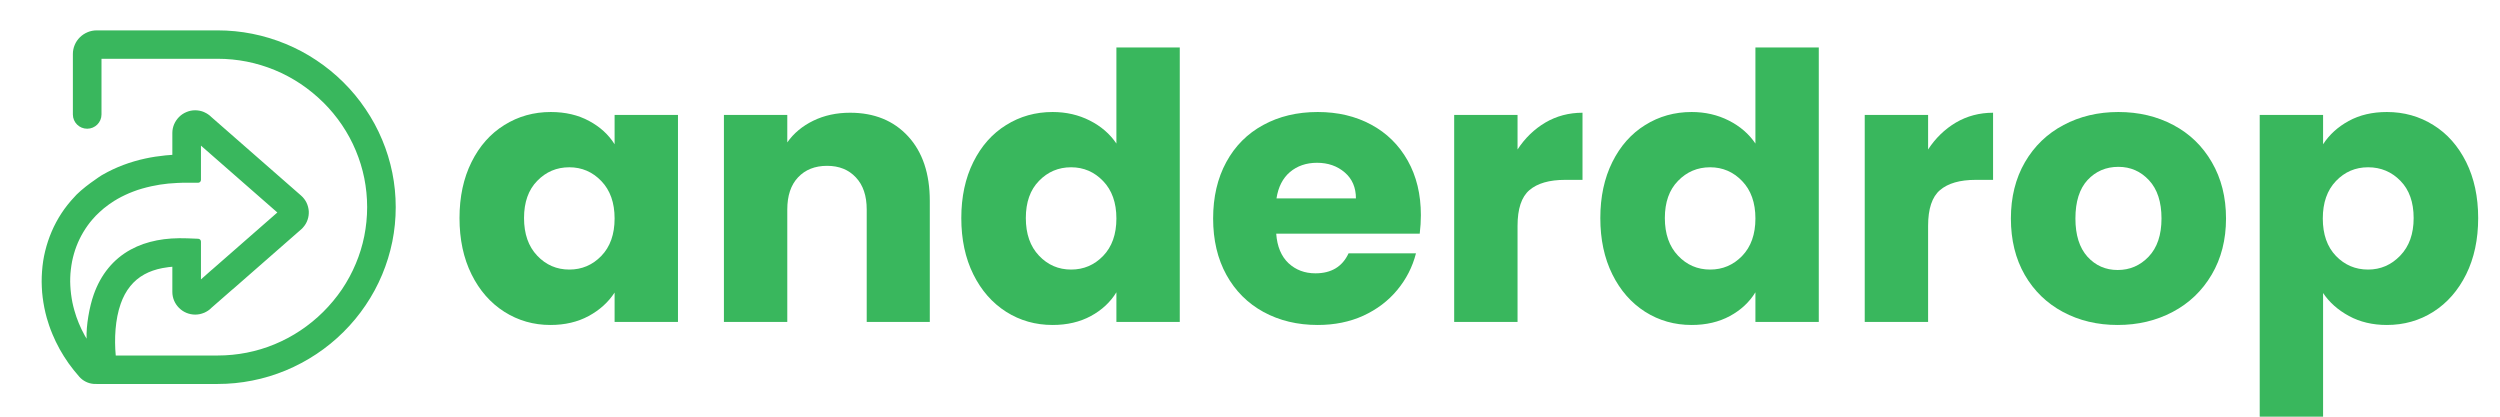 <svg xmlns="http://www.w3.org/2000/svg" xmlns:xlink="http://www.w3.org/1999/xlink" width="360" zoomAndPan="magnify" viewBox="0 0 270 45" height="60" preserveAspectRatio="xMidYMid meet" version="1.0"><defs><g/><clipPath id="dce813dca0"><path d="M 4.5 3.25 L 42.75 3.25 L 42.75 41.5 L 4.5 41.5 Z M 4.5 3.25 " clip-rule="nonzero"/></clipPath></defs><g fill="#39b75d" fill-opacity="1"><g transform="translate(48.502, 34.769)"><g><path d="M 1.125 -11.219 C 1.125 -13.508 1.555 -15.523 2.422 -17.266 C 3.285 -19.004 4.469 -20.336 5.969 -21.266 C 7.469 -22.203 9.141 -22.672 10.984 -22.672 C 12.555 -22.672 13.938 -22.348 15.125 -21.703 C 16.312 -21.066 17.227 -20.227 17.875 -19.188 L 17.875 -22.359 L 24.719 -22.359 L 24.719 0 L 17.875 0 L 17.875 -3.172 C 17.195 -2.129 16.266 -1.285 15.078 -0.641 C 13.891 0.004 12.508 0.328 10.938 0.328 C 9.125 0.328 7.469 -0.145 5.969 -1.094 C 4.469 -2.051 3.285 -3.398 2.422 -5.141 C 1.555 -6.891 1.125 -8.914 1.125 -11.219 Z M 17.875 -11.172 C 17.875 -12.879 17.395 -14.227 16.438 -15.219 C 15.488 -16.207 14.336 -16.703 12.984 -16.703 C 11.617 -16.703 10.461 -16.211 9.516 -15.234 C 8.566 -14.266 8.094 -12.926 8.094 -11.219 C 8.094 -9.508 8.566 -8.156 9.516 -7.156 C 10.461 -6.156 11.617 -5.656 12.984 -5.656 C 14.336 -5.656 15.488 -6.145 16.438 -7.125 C 17.395 -8.113 17.875 -9.461 17.875 -11.172 Z M 17.875 -11.172 "/></g></g></g><g fill="#39b75d" fill-opacity="1"><g transform="translate(75.699, 34.769)"><g><path d="M 16.109 -22.594 C 18.723 -22.594 20.812 -21.742 22.375 -20.047 C 23.938 -18.348 24.719 -16.02 24.719 -13.062 L 24.719 0 L 17.906 0 L 17.906 -12.141 C 17.906 -13.629 17.516 -14.785 16.734 -15.609 C 15.961 -16.441 14.926 -16.859 13.625 -16.859 C 12.312 -16.859 11.266 -16.441 10.484 -15.609 C 9.711 -14.785 9.328 -13.629 9.328 -12.141 L 9.328 0 L 2.484 0 L 2.484 -22.359 L 9.328 -22.359 L 9.328 -19.391 C 10.023 -20.379 10.961 -21.16 12.141 -21.734 C 13.316 -22.305 14.641 -22.594 16.109 -22.594 Z M 16.109 -22.594 "/></g></g></g><g fill="#39b75d" fill-opacity="1"><g transform="translate(102.696, 34.769)"><g><path d="M 1.125 -11.219 C 1.125 -13.508 1.555 -15.523 2.422 -17.266 C 3.285 -19.004 4.469 -20.336 5.969 -21.266 C 7.469 -22.203 9.141 -22.672 10.984 -22.672 C 12.453 -22.672 13.789 -22.363 15 -21.75 C 16.219 -21.133 17.176 -20.305 17.875 -19.266 L 17.875 -29.641 L 24.719 -29.641 L 24.719 0 L 17.875 0 L 17.875 -3.203 C 17.227 -2.141 16.312 -1.285 15.125 -0.641 C 13.938 0.004 12.555 0.328 10.984 0.328 C 9.141 0.328 7.469 -0.145 5.969 -1.094 C 4.469 -2.051 3.285 -3.398 2.422 -5.141 C 1.555 -6.891 1.125 -8.914 1.125 -11.219 Z M 17.875 -11.172 C 17.875 -12.879 17.395 -14.227 16.438 -15.219 C 15.488 -16.207 14.336 -16.703 12.984 -16.703 C 11.617 -16.703 10.461 -16.211 9.516 -15.234 C 8.566 -14.266 8.094 -12.926 8.094 -11.219 C 8.094 -9.508 8.566 -8.156 9.516 -7.156 C 10.461 -6.156 11.617 -5.656 12.984 -5.656 C 14.336 -5.656 15.488 -6.145 16.438 -7.125 C 17.395 -8.113 17.875 -9.461 17.875 -11.172 Z M 17.875 -11.172 "/></g></g></g><g fill="#39b75d" fill-opacity="1"><g transform="translate(129.893, 34.769)"><g><path d="M 23.562 -11.531 C 23.562 -10.895 23.52 -10.227 23.438 -9.531 L 7.938 -9.531 C 8.039 -8.145 8.484 -7.082 9.266 -6.344 C 10.055 -5.613 11.023 -5.25 12.172 -5.25 C 13.891 -5.25 15.082 -5.969 15.75 -7.406 L 23.031 -7.406 C 22.656 -5.938 21.977 -4.613 21 -3.438 C 20.031 -2.27 18.812 -1.348 17.344 -0.672 C 15.875 -0.004 14.234 0.328 12.422 0.328 C 10.234 0.328 8.281 -0.141 6.562 -1.078 C 4.852 -2.016 3.52 -3.348 2.562 -5.078 C 1.602 -6.816 1.125 -8.848 1.125 -11.172 C 1.125 -13.492 1.598 -15.523 2.547 -17.266 C 3.492 -19.004 4.82 -20.336 6.531 -21.266 C 8.238 -22.203 10.203 -22.672 12.422 -22.672 C 14.586 -22.672 16.508 -22.219 18.188 -21.312 C 19.875 -20.406 21.191 -19.109 22.141 -17.422 C 23.086 -15.742 23.562 -13.781 23.562 -11.531 Z M 16.547 -13.344 C 16.547 -14.52 16.145 -15.453 15.344 -16.141 C 14.539 -16.836 13.539 -17.188 12.344 -17.188 C 11.188 -17.188 10.211 -16.852 9.422 -16.188 C 8.641 -15.52 8.156 -14.57 7.969 -13.344 Z M 16.547 -13.344 "/></g></g></g><g fill="#39b75d" fill-opacity="1"><g transform="translate(154.567, 34.769)"><g><path d="M 9.328 -18.625 C 10.129 -19.852 11.129 -20.82 12.328 -21.531 C 13.535 -22.238 14.875 -22.594 16.344 -22.594 L 16.344 -15.344 L 14.469 -15.344 C 12.758 -15.344 11.473 -14.973 10.609 -14.234 C 9.754 -13.504 9.328 -12.219 9.328 -10.375 L 9.328 0 L 2.484 0 L 2.484 -22.359 L 9.328 -22.359 Z M 9.328 -18.625 "/></g></g></g><g fill="#39b75d" fill-opacity="1"><g transform="translate(171.71, 34.769)"><g><path d="M 1.125 -11.219 C 1.125 -13.508 1.555 -15.523 2.422 -17.266 C 3.285 -19.004 4.469 -20.336 5.969 -21.266 C 7.469 -22.203 9.141 -22.672 10.984 -22.672 C 12.453 -22.672 13.789 -22.363 15 -21.75 C 16.219 -21.133 17.176 -20.305 17.875 -19.266 L 17.875 -29.641 L 24.719 -29.641 L 24.719 0 L 17.875 0 L 17.875 -3.203 C 17.227 -2.141 16.312 -1.285 15.125 -0.641 C 13.938 0.004 12.555 0.328 10.984 0.328 C 9.141 0.328 7.469 -0.145 5.969 -1.094 C 4.469 -2.051 3.285 -3.398 2.422 -5.141 C 1.555 -6.891 1.125 -8.914 1.125 -11.219 Z M 17.875 -11.172 C 17.875 -12.879 17.395 -14.227 16.438 -15.219 C 15.488 -16.207 14.336 -16.703 12.984 -16.703 C 11.617 -16.703 10.461 -16.211 9.516 -15.234 C 8.566 -14.266 8.094 -12.926 8.094 -11.219 C 8.094 -9.508 8.566 -8.156 9.516 -7.156 C 10.461 -6.156 11.617 -5.656 12.984 -5.656 C 14.336 -5.656 15.488 -6.145 16.438 -7.125 C 17.395 -8.113 17.875 -9.461 17.875 -11.172 Z M 17.875 -11.172 "/></g></g></g><g fill="#39b75d" fill-opacity="1"><g transform="translate(198.907, 34.769)"><g><path d="M 9.328 -18.625 C 10.129 -19.852 11.129 -20.82 12.328 -21.531 C 13.535 -22.238 14.875 -22.594 16.344 -22.594 L 16.344 -15.344 L 14.469 -15.344 C 12.758 -15.344 11.473 -14.973 10.609 -14.234 C 9.754 -13.504 9.328 -12.219 9.328 -10.375 L 9.328 0 L 2.484 0 L 2.484 -22.359 L 9.328 -22.359 Z M 9.328 -18.625 "/></g></g></g><g fill="#39b75d" fill-opacity="1"><g transform="translate(216.051, 34.769)"><g><path d="M 12.656 0.328 C 10.469 0.328 8.5 -0.141 6.75 -1.078 C 5 -2.016 3.625 -3.348 2.625 -5.078 C 1.625 -6.816 1.125 -8.848 1.125 -11.172 C 1.125 -13.473 1.629 -15.5 2.641 -17.25 C 3.66 -19 5.051 -20.336 6.812 -21.266 C 8.57 -22.203 10.547 -22.672 12.734 -22.672 C 14.93 -22.672 16.91 -22.203 18.672 -21.266 C 20.43 -20.336 21.816 -19 22.828 -17.25 C 23.848 -15.5 24.359 -13.473 24.359 -11.172 C 24.359 -8.879 23.844 -6.859 22.812 -5.109 C 21.781 -3.359 20.375 -2.016 18.594 -1.078 C 16.82 -0.141 14.844 0.328 12.656 0.328 Z M 12.656 -5.609 C 13.969 -5.609 15.082 -6.086 16 -7.047 C 16.926 -8.016 17.391 -9.391 17.391 -11.172 C 17.391 -12.961 16.941 -14.336 16.047 -15.297 C 15.148 -16.266 14.047 -16.75 12.734 -16.75 C 11.398 -16.75 10.289 -16.273 9.406 -15.328 C 8.531 -14.379 8.094 -12.992 8.094 -11.172 C 8.094 -9.391 8.523 -8.016 9.391 -7.047 C 10.266 -6.086 11.352 -5.609 12.656 -5.609 Z M 12.656 -5.609 "/></g></g></g><g fill="#39b75d" fill-opacity="1"><g transform="translate(241.565, 34.769)"><g><path d="M 9.328 -19.188 C 10.004 -20.227 10.926 -21.066 12.094 -21.703 C 13.27 -22.348 14.645 -22.672 16.219 -22.672 C 18.062 -22.672 19.734 -22.203 21.234 -21.266 C 22.734 -20.336 23.914 -19.004 24.781 -17.266 C 25.645 -15.523 26.078 -13.508 26.078 -11.219 C 26.078 -8.914 25.645 -6.891 24.781 -5.141 C 23.914 -3.398 22.734 -2.051 21.234 -1.094 C 19.734 -0.145 18.062 0.328 16.219 0.328 C 14.676 0.328 13.312 0.004 12.125 -0.641 C 10.938 -1.285 10.004 -2.113 9.328 -3.125 L 9.328 10.656 L 2.484 10.656 L 2.484 -22.359 L 9.328 -22.359 Z M 19.109 -11.219 C 19.109 -12.926 18.633 -14.266 17.688 -15.234 C 16.738 -16.211 15.57 -16.703 14.188 -16.703 C 12.82 -16.703 11.664 -16.207 10.719 -15.219 C 9.77 -14.227 9.297 -12.879 9.297 -11.172 C 9.297 -9.461 9.77 -8.113 10.719 -7.125 C 11.664 -6.145 12.82 -5.656 14.188 -5.656 C 15.539 -5.656 16.695 -6.156 17.656 -7.156 C 18.625 -8.156 19.109 -9.508 19.109 -11.219 Z M 19.109 -11.219 "/></g></g></g><g clip-path="url(#dce813dca0)"><path fill="#39b75d" d="M 10.445 3.281 L 23.5 3.281 C 24.781 3.281 26.031 3.406 27.246 3.648 C 28.488 3.895 29.691 4.262 30.844 4.738 C 32.016 5.219 33.129 5.812 34.168 6.508 C 35.223 7.211 36.203 8.008 37.09 8.891 C 37.98 9.77 38.785 10.746 39.488 11.793 C 40.188 12.824 40.789 13.93 41.273 15.094 C 41.754 16.234 42.121 17.43 42.371 18.664 C 42.613 19.867 42.738 21.109 42.738 22.375 C 42.738 23.641 42.613 24.887 42.371 26.09 C 42.121 27.32 41.75 28.52 41.273 29.66 C 40.789 30.82 40.188 31.93 39.488 32.961 C 38.785 34.008 37.98 34.977 37.09 35.859 C 36.199 36.746 35.223 37.543 34.168 38.242 C 33.125 38.934 32.008 39.531 30.84 40.016 C 29.691 40.488 28.488 40.859 27.242 41.102 C 26.031 41.344 24.777 41.469 23.5 41.469 L 10.445 41.469 C 10.336 41.461 10.223 41.465 10.109 41.461 C 9.824 41.438 9.539 41.363 9.273 41.23 C 9.012 41.102 8.77 40.922 8.566 40.691 C 8.367 40.465 8.164 40.219 7.965 39.973 C 7.773 39.73 7.586 39.484 7.41 39.242 C 7.234 38.992 7.062 38.734 6.898 38.473 C 6.738 38.215 6.582 37.957 6.434 37.691 L 6.426 37.672 C 6.281 37.41 6.145 37.145 6.02 36.887 C 5.898 36.629 5.77 36.348 5.648 36.055 L 5.645 36.039 C 5.523 35.75 5.414 35.469 5.324 35.199 L 5.316 35.18 C 5.219 34.895 5.133 34.617 5.055 34.348 C 4.953 33.977 4.859 33.605 4.789 33.238 L 4.785 33.215 C 4.715 32.844 4.652 32.484 4.609 32.125 C 4.562 31.77 4.531 31.398 4.516 31.012 C 4.496 30.641 4.496 30.258 4.508 29.875 C 4.523 29.492 4.551 29.113 4.59 28.746 C 4.629 28.375 4.688 28.008 4.758 27.652 C 4.832 27.293 4.918 26.938 5.02 26.582 C 5.121 26.23 5.238 25.879 5.371 25.527 C 5.504 25.18 5.652 24.832 5.812 24.496 C 5.977 24.152 6.156 23.828 6.34 23.512 C 6.535 23.191 6.734 22.883 6.949 22.582 C 7.164 22.285 7.398 21.992 7.645 21.703 L 7.871 21.453 C 8.789 20.324 10.961 18.941 10.961 18.941 L 11.117 18.852 C 11.469 18.652 11.824 18.465 12.184 18.297 C 12.555 18.121 12.93 17.965 13.312 17.82 C 13.703 17.672 14.094 17.543 14.492 17.426 C 14.902 17.305 15.309 17.203 15.711 17.117 C 16.035 17.047 16.383 16.98 16.742 16.926 L 16.766 16.922 C 17.125 16.867 17.496 16.82 17.883 16.781 L 18.613 16.723 L 18.613 14.359 C 18.613 14.031 18.68 13.719 18.801 13.43 C 18.926 13.137 19.102 12.875 19.32 12.652 L 19.344 12.629 C 19.566 12.402 19.84 12.223 20.145 12.098 C 20.434 11.977 20.75 11.91 21.082 11.91 C 21.25 11.91 21.414 11.93 21.578 11.961 C 21.734 11.992 21.887 12.043 22.031 12.102 L 22.09 12.133 C 22.223 12.191 22.348 12.262 22.469 12.344 C 22.598 12.43 22.719 12.531 22.828 12.641 L 32.52 21.125 C 32.77 21.344 32.965 21.605 33.102 21.883 C 33.242 22.176 33.324 22.488 33.348 22.809 C 33.363 23.121 33.324 23.441 33.215 23.746 C 33.113 24.043 32.953 24.32 32.73 24.566 L 32.613 24.695 L 25.168 31.215 C 25.145 31.238 25.117 31.258 25.09 31.273 L 22.828 33.25 C 22.719 33.363 22.602 33.465 22.469 33.551 C 22.352 33.629 22.223 33.699 22.09 33.762 L 22.051 33.777 C 21.902 33.84 21.742 33.891 21.578 33.926 C 21.414 33.961 21.246 33.977 21.082 33.977 C 20.75 33.977 20.434 33.91 20.145 33.793 C 19.84 33.668 19.566 33.484 19.344 33.262 L 19.336 33.254 C 19.109 33.027 18.926 32.758 18.801 32.461 C 18.68 32.172 18.613 31.855 18.613 31.527 L 18.613 28.809 L 18.219 28.848 C 17.992 28.875 17.762 28.91 17.543 28.953 C 17.18 29.02 16.832 29.117 16.508 29.227 C 16.195 29.336 15.891 29.469 15.605 29.625 C 14.988 29.961 14.484 30.398 14.074 30.902 C 13.617 31.461 13.281 32.109 13.035 32.809 C 12.434 34.508 12.336 36.605 12.5 38.395 L 23.504 38.395 C 24.578 38.395 25.633 38.289 26.648 38.09 C 27.695 37.883 28.703 37.578 29.66 37.18 C 30.641 36.773 31.574 36.277 32.449 35.691 C 33.328 35.105 34.152 34.434 34.906 33.684 C 35.66 32.934 36.34 32.117 36.934 31.246 C 37.516 30.379 38.02 29.453 38.426 28.477 C 38.828 27.527 39.137 26.527 39.344 25.492 C 39.543 24.48 39.652 23.438 39.652 22.371 C 39.652 21.301 39.543 20.254 39.344 19.25 C 39.137 18.211 38.824 17.215 38.426 16.262 C 38.02 15.285 37.516 14.359 36.934 13.496 C 36.344 12.625 35.672 11.812 34.926 11.07 L 34.906 11.055 C 34.152 10.309 33.328 9.637 32.449 9.047 C 31.574 8.469 30.641 7.965 29.66 7.562 C 28.699 7.168 27.691 6.859 26.648 6.652 C 25.637 6.453 24.582 6.348 23.504 6.348 L 10.961 6.348 L 10.961 12.367 C 10.961 13.211 10.27 13.902 9.414 13.902 C 8.562 13.902 7.871 13.215 7.871 12.367 L 7.871 5.836 C 7.871 5.492 7.938 5.164 8.066 4.859 C 8.195 4.547 8.387 4.266 8.625 4.031 C 8.859 3.797 9.145 3.609 9.461 3.477 L 9.477 3.469 C 9.777 3.348 10.105 3.281 10.445 3.281 M 22.832 29.176 C 22.855 29.152 22.883 29.133 22.906 29.117 L 29.953 22.949 L 21.703 15.727 L 21.703 19.434 C 21.699 19.605 21.562 19.738 21.395 19.738 L 20.156 19.734 C 19.828 19.734 19.496 19.738 19.156 19.758 C 18.828 19.773 18.508 19.793 18.184 19.824 C 17.879 19.855 17.574 19.895 17.27 19.941 C 16.98 19.988 16.68 20.047 16.359 20.113 C 16.016 20.188 15.68 20.273 15.352 20.367 C 15.031 20.457 14.715 20.562 14.402 20.684 C 14.102 20.793 13.805 20.922 13.508 21.062 C 13.227 21.191 12.949 21.34 12.676 21.492 C 12.578 21.551 12.422 21.656 12.328 21.699 C 12.145 21.816 11.953 21.945 11.762 22.082 C 11.578 22.215 11.395 22.355 11.215 22.5 C 10.906 22.754 10.629 23.023 10.34 23.305 L 9.984 23.699 C 9.801 23.906 9.629 24.129 9.465 24.355 C 9.301 24.582 9.145 24.824 8.996 25.07 C 8.848 25.32 8.711 25.57 8.59 25.824 C 8.469 26.074 8.355 26.336 8.254 26.602 C 8.156 26.859 8.066 27.125 7.988 27.402 C 7.91 27.672 7.844 27.949 7.785 28.234 C 7.73 28.527 7.684 28.816 7.652 29.102 C 7.617 29.395 7.594 29.688 7.586 29.969 C 7.574 30.254 7.578 30.547 7.594 30.844 C 7.609 31.133 7.633 31.434 7.672 31.738 L 7.676 31.773 C 7.711 32.062 7.762 32.355 7.816 32.645 C 7.879 32.941 7.949 33.238 8.031 33.52 C 8.094 33.75 8.168 33.977 8.246 34.211 C 8.328 34.445 8.414 34.672 8.504 34.891 C 8.594 35.113 8.695 35.332 8.797 35.551 C 8.902 35.766 9.016 35.988 9.145 36.223 L 9.352 36.578 C 9.293 35.18 9.656 33.121 10.125 31.805 C 10.492 30.77 11.008 29.797 11.711 28.945 C 12.352 28.164 13.148 27.484 14.121 26.953 C 14.551 26.719 15 26.52 15.465 26.355 C 15.945 26.188 16.445 26.059 16.953 25.957 C 17.457 25.859 17.98 25.793 18.516 25.758 L 18.52 25.758 C 19.07 25.719 19.641 25.719 20.219 25.738 L 21.395 25.785 C 21.566 25.785 21.703 25.922 21.703 26.09 L 21.703 30.176 Z M 22.832 29.176 " fill-opacity="1" fill-rule="evenodd"/></g></svg>